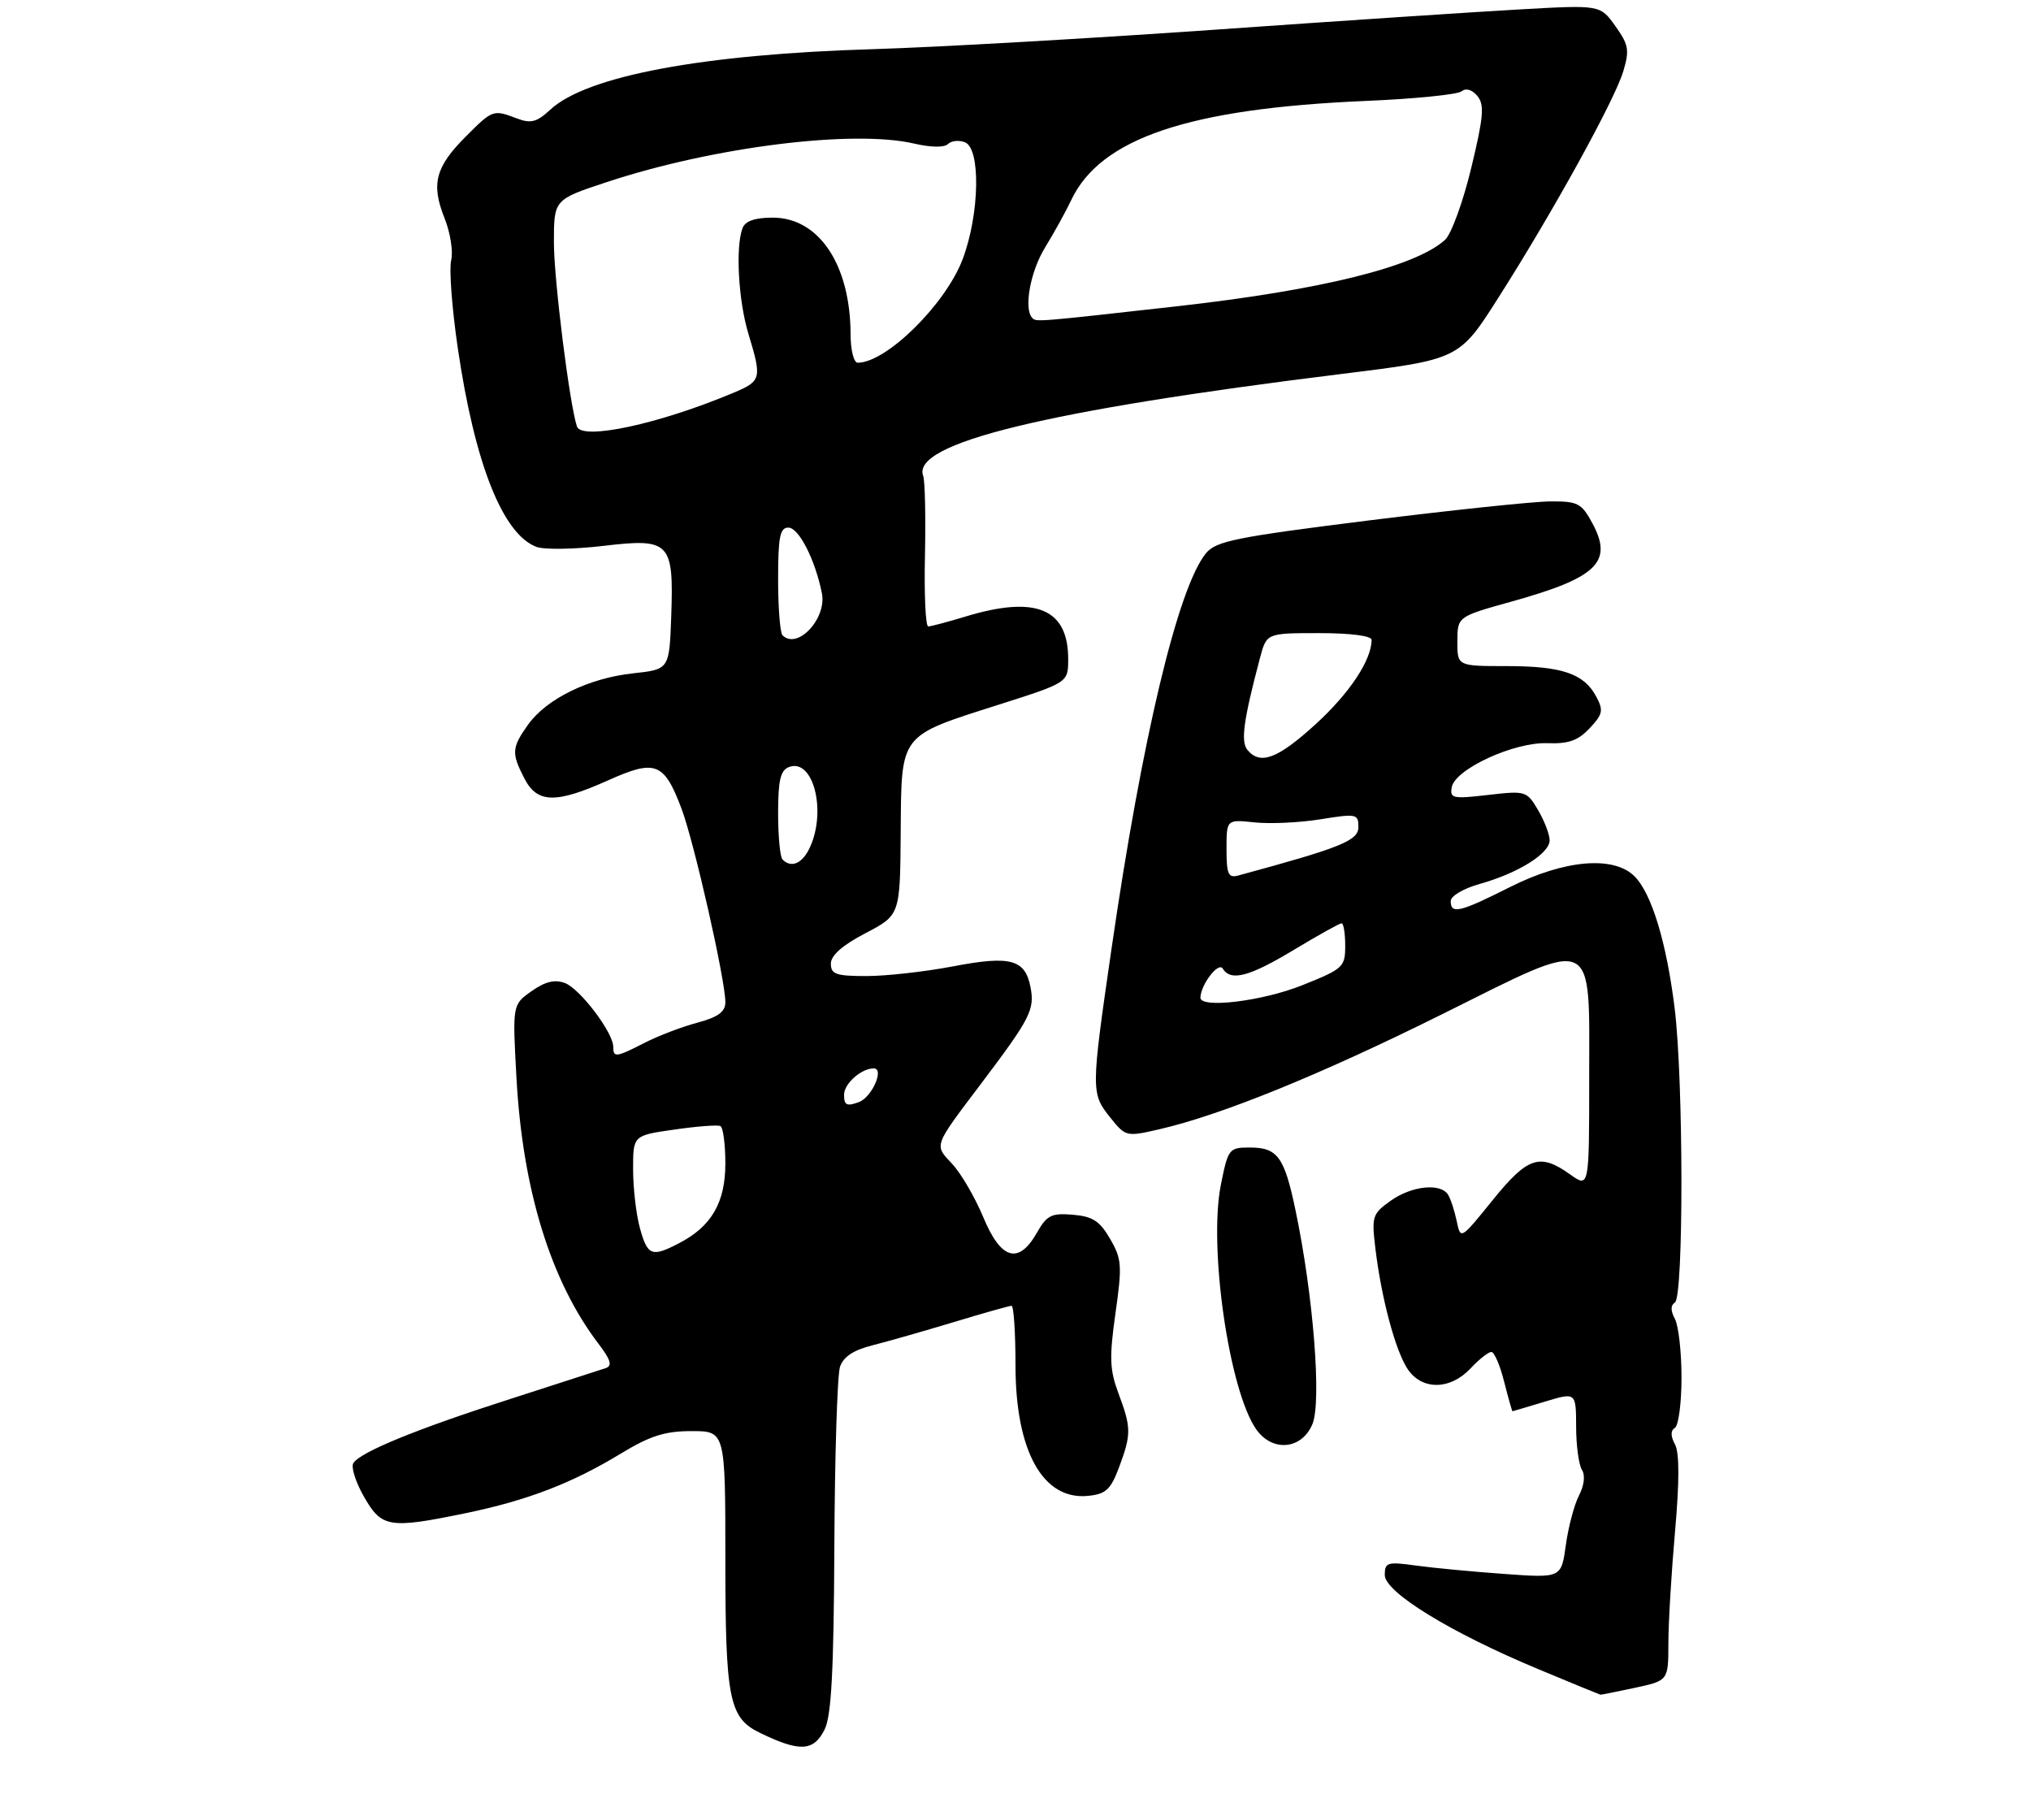 <?xml version="1.0" encoding="UTF-8" standalone="no"?>
<!DOCTYPE svg PUBLIC "-//W3C//DTD SVG 1.1//EN" "http://www.w3.org/Graphics/SVG/1.1/DTD/svg11.dtd" >
<svg xmlns="http://www.w3.org/2000/svg" xmlns:xlink="http://www.w3.org/1999/xlink" version="1.1" viewBox="0 0 308 276">
 <g >
 <path fill="currentColor"
d=" M 125.05 262.25 C 126.08 260.17 126.44 253.45 126.53 234.50 C 126.59 220.75 126.98 208.50 127.38 207.27 C 127.89 205.73 129.41 204.72 132.31 203.99 C 134.61 203.41 140.17 201.82 144.65 200.47 C 149.13 199.11 153.06 198.00 153.40 198.00 C 153.73 198.00 154.00 202.07 154.00 207.04 C 154.00 220.04 158.16 227.51 165.01 226.82 C 167.70 226.55 168.43 225.88 169.70 222.50 C 171.57 217.49 171.57 216.49 169.62 211.29 C 168.28 207.72 168.21 205.86 169.16 199.13 C 170.19 191.87 170.12 190.89 168.34 187.84 C 166.78 185.14 165.69 184.44 162.69 184.19 C 159.45 183.92 158.76 184.26 157.24 186.93 C 154.47 191.79 151.79 191.02 149.12 184.58 C 147.88 181.60 145.77 177.96 144.42 176.51 C 141.64 173.51 141.44 174.04 149.02 164.00 C 156.23 154.44 156.93 153.08 156.28 149.71 C 155.47 145.46 153.26 144.86 144.53 146.53 C 140.29 147.34 134.39 148.00 131.41 148.00 C 126.78 148.00 126.00 147.73 126.00 146.12 C 126.00 144.87 127.76 143.32 131.25 141.50 C 136.50 138.75 136.50 138.75 136.59 126.21 C 136.71 111.12 136.27 111.69 151.49 106.84 C 161.98 103.50 161.98 103.50 161.99 99.97 C 162.01 92.29 157.10 90.24 146.41 93.49 C 143.71 94.31 141.17 94.98 140.77 94.99 C 140.36 95.00 140.14 90.16 140.27 84.25 C 140.39 78.34 140.28 72.90 140.00 72.16 C 138.16 67.22 158.60 62.24 203.39 56.71 C 221.28 54.50 221.28 54.50 227.24 45.12 C 235.48 32.18 244.83 15.24 246.16 10.84 C 247.13 7.60 247.00 6.80 244.97 3.96 C 242.68 0.74 242.68 0.74 230.59 1.42 C 223.94 1.79 202.97 3.18 184.00 4.52 C 165.03 5.85 141.85 7.17 132.50 7.45 C 106.54 8.22 88.98 11.51 83.45 16.63 C 81.41 18.52 80.51 18.76 78.42 17.97 C 74.79 16.59 74.72 16.61 70.64 20.70 C 66.03 25.31 65.35 27.91 67.40 33.04 C 68.29 35.26 68.75 38.16 68.42 39.47 C 68.09 40.78 68.54 46.79 69.43 52.82 C 71.99 70.30 76.25 81.03 81.37 82.93 C 82.54 83.36 87.08 83.29 91.45 82.78 C 101.62 81.57 102.19 82.16 101.79 93.49 C 101.50 101.50 101.50 101.50 96.00 102.10 C 89.29 102.82 82.88 105.96 80.08 109.88 C 77.59 113.38 77.54 114.21 79.53 118.05 C 81.47 121.82 84.29 121.88 92.23 118.32 C 99.40 115.10 100.70 115.60 103.35 122.61 C 105.27 127.71 110.00 148.57 110.00 151.97 C 110.00 153.42 108.91 154.22 105.76 155.07 C 103.42 155.69 99.84 157.06 97.80 158.10 C 93.40 160.35 93.00 160.40 93.00 158.73 C 93.00 156.57 87.96 149.92 85.67 149.06 C 84.12 148.48 82.68 148.83 80.61 150.29 C 77.71 152.34 77.71 152.34 78.32 163.42 C 79.25 180.41 83.52 194.25 90.75 203.74 C 92.62 206.19 92.89 207.09 91.86 207.45 C 91.11 207.70 84.65 209.79 77.50 212.09 C 63.23 216.66 54.62 220.18 53.58 221.86 C 53.21 222.46 53.94 224.76 55.21 226.97 C 57.88 231.65 59.03 231.84 70.68 229.43 C 79.96 227.51 86.72 224.92 94.13 220.42 C 98.60 217.71 100.82 217.00 104.88 217.00 C 110.00 217.00 110.00 217.00 110.00 236.55 C 110.00 257.56 110.57 260.47 115.16 262.71 C 121.26 265.69 123.38 265.59 125.05 262.25 Z  M 247.95 255.92 C 253.00 254.83 253.00 254.83 253.01 249.17 C 253.01 246.05 253.47 238.42 254.02 232.20 C 254.69 224.60 254.69 220.28 254.01 219.01 C 253.33 217.75 253.33 216.92 254.00 216.50 C 254.55 216.16 255.00 212.73 255.00 208.88 C 255.00 205.02 254.55 201.03 254.00 199.99 C 253.33 198.74 253.33 197.92 254.00 197.50 C 255.33 196.68 255.31 163.98 253.97 152.97 C 252.74 142.95 250.48 135.48 247.88 132.88 C 244.71 129.71 237.23 130.36 229.00 134.50 C 221.36 138.35 220.00 138.67 220.00 136.63 C 220.00 135.86 221.94 134.72 224.41 134.03 C 230.22 132.40 235.00 129.42 235.00 127.42 C 235.00 126.53 234.21 124.47 233.25 122.84 C 231.54 119.93 231.37 119.88 225.66 120.54 C 220.31 121.16 219.84 121.06 220.16 119.36 C 220.66 116.62 229.62 112.50 234.65 112.69 C 237.87 112.81 239.31 112.30 241.07 110.42 C 243.07 108.30 243.19 107.72 242.06 105.61 C 240.20 102.13 236.85 101.00 228.45 101.00 C 221.00 101.00 221.00 101.00 221.01 97.25 C 221.02 93.50 221.02 93.50 229.25 91.21 C 242.20 87.60 244.65 85.23 241.50 79.37 C 239.84 76.29 239.29 76.00 235.09 76.03 C 232.57 76.04 220.17 77.35 207.54 78.92 C 187.32 81.45 184.38 82.05 182.87 83.91 C 178.61 89.17 173.18 111.96 168.54 144.00 C 165.44 165.40 165.44 165.79 168.37 169.45 C 170.71 172.37 170.79 172.39 175.86 171.22 C 185.27 169.05 200.33 162.92 218.63 153.82 C 242.34 142.03 241.00 141.45 241.00 163.60 C 241.00 180.14 241.00 180.14 238.10 178.07 C 233.51 174.80 231.67 175.41 226.35 181.99 C 221.50 187.99 221.50 187.99 220.91 185.16 C 220.58 183.60 220.00 181.80 219.60 181.16 C 218.47 179.34 214.09 179.80 210.88 182.08 C 208.11 184.06 207.99 184.45 208.58 189.33 C 209.48 196.81 211.59 204.73 213.44 207.55 C 215.59 210.83 219.90 210.80 223.00 207.50 C 224.29 206.12 225.71 205.00 226.16 205.00 C 226.61 205.00 227.48 207.03 228.10 209.50 C 228.73 211.97 229.30 214.00 229.37 213.99 C 229.44 213.98 231.64 213.33 234.25 212.54 C 239.00 211.10 239.00 211.10 239.02 216.30 C 239.02 219.16 239.42 222.11 239.90 222.87 C 240.42 223.69 240.25 225.22 239.46 226.75 C 238.74 228.13 237.84 231.52 237.46 234.27 C 236.77 239.28 236.77 239.28 228.14 238.66 C 223.39 238.32 217.36 237.75 214.75 237.39 C 210.39 236.78 210.00 236.90 210.00 238.82 C 210.00 241.43 220.01 247.57 233.27 253.09 C 238.35 255.21 242.59 256.95 242.70 256.97 C 242.81 256.99 245.17 256.51 247.95 255.92 Z  M 199.03 215.93 C 200.44 212.52 199.17 196.43 196.47 183.54 C 194.77 175.40 193.75 174.00 189.52 174.00 C 186.38 174.00 186.24 174.18 185.15 179.62 C 183.24 189.12 186.40 210.91 190.52 216.75 C 192.98 220.22 197.43 219.80 199.03 215.93 Z  M 97.05 186.25 C 96.48 184.19 96.01 180.18 96.01 177.34 C 96.00 172.17 96.00 172.17 102.25 171.28 C 105.69 170.78 108.84 170.54 109.25 170.75 C 109.66 170.95 110.00 173.51 110.00 176.42 C 110.00 182.35 107.89 185.97 102.96 188.52 C 98.83 190.66 98.21 190.42 97.05 186.25 Z  M 128.00 166.00 C 128.00 164.32 130.61 162.00 132.50 162.00 C 134.16 162.00 132.23 166.38 130.25 167.11 C 128.41 167.79 128.00 167.59 128.00 166.00 Z  M 118.67 130.33 C 118.30 129.97 118.00 126.80 118.00 123.30 C 118.00 118.32 118.36 116.80 119.64 116.31 C 123.29 114.91 125.38 122.87 122.84 128.45 C 121.71 130.93 120.02 131.69 118.67 130.33 Z  M 118.67 96.33 C 118.30 95.97 118.00 92.14 118.00 87.83 C 118.00 81.42 118.28 80.00 119.55 80.00 C 121.14 80.00 123.62 84.86 124.64 89.95 C 125.41 93.79 120.92 98.59 118.67 96.33 Z  M 87.49 64.66 C 86.36 61.23 84.00 42.37 84.00 36.76 C 84.00 30.26 84.00 30.26 92.02 27.61 C 108.18 22.27 129.43 19.61 138.67 21.78 C 141.18 22.36 143.21 22.39 143.76 21.84 C 144.26 21.34 145.42 21.22 146.33 21.57 C 148.74 22.50 148.56 32.42 146.01 39.24 C 143.45 46.09 134.43 55.00 130.07 55.00 C 129.48 55.00 129.00 53.09 128.99 50.75 C 128.98 40.17 124.21 33.00 117.18 33.00 C 114.49 33.00 113.02 33.51 112.61 34.58 C 111.52 37.42 111.97 45.57 113.49 50.59 C 115.56 57.42 115.47 57.77 111.25 59.55 C 99.96 64.30 88.20 66.83 87.49 64.66 Z  M 156.56 48.23 C 155.21 46.87 156.23 41.17 158.50 37.50 C 159.85 35.30 161.63 32.08 162.45 30.34 C 166.90 20.96 180.24 16.46 207.00 15.31 C 214.43 15.00 221.00 14.34 221.62 13.86 C 222.31 13.31 223.23 13.58 224.05 14.56 C 225.14 15.88 224.99 17.69 223.11 25.48 C 221.87 30.62 220.08 35.52 219.14 36.37 C 214.63 40.45 200.38 43.98 178.50 46.44 C 157.19 48.83 157.16 48.83 156.56 48.23 Z  M 182.04 151.25 C 182.13 149.24 184.77 145.82 185.42 146.86 C 186.64 148.85 189.45 148.11 196.26 144.00 C 199.91 141.80 203.14 140.00 203.45 140.00 C 203.75 140.00 204.00 141.53 204.00 143.39 C 204.00 146.64 203.71 146.90 197.49 149.39 C 191.41 151.83 181.95 152.96 182.04 151.25 Z  M 186.00 128.74 C 186.00 124.25 186.00 124.25 190.25 124.70 C 192.59 124.95 197.09 124.74 200.25 124.23 C 205.73 123.35 206.00 123.40 206.00 125.41 C 206.00 127.47 203.37 128.53 187.75 132.76 C 186.27 133.16 186.00 132.53 186.00 128.74 Z  M 189.18 113.72 C 188.13 112.45 188.56 109.27 191.08 99.75 C 192.08 96.00 192.08 96.00 200.04 96.00 C 204.84 96.00 208.00 96.41 208.00 97.03 C 208.00 100.07 204.66 105.11 199.57 109.76 C 193.78 115.05 191.13 116.06 189.18 113.72 Z "/>
</g>
</svg>